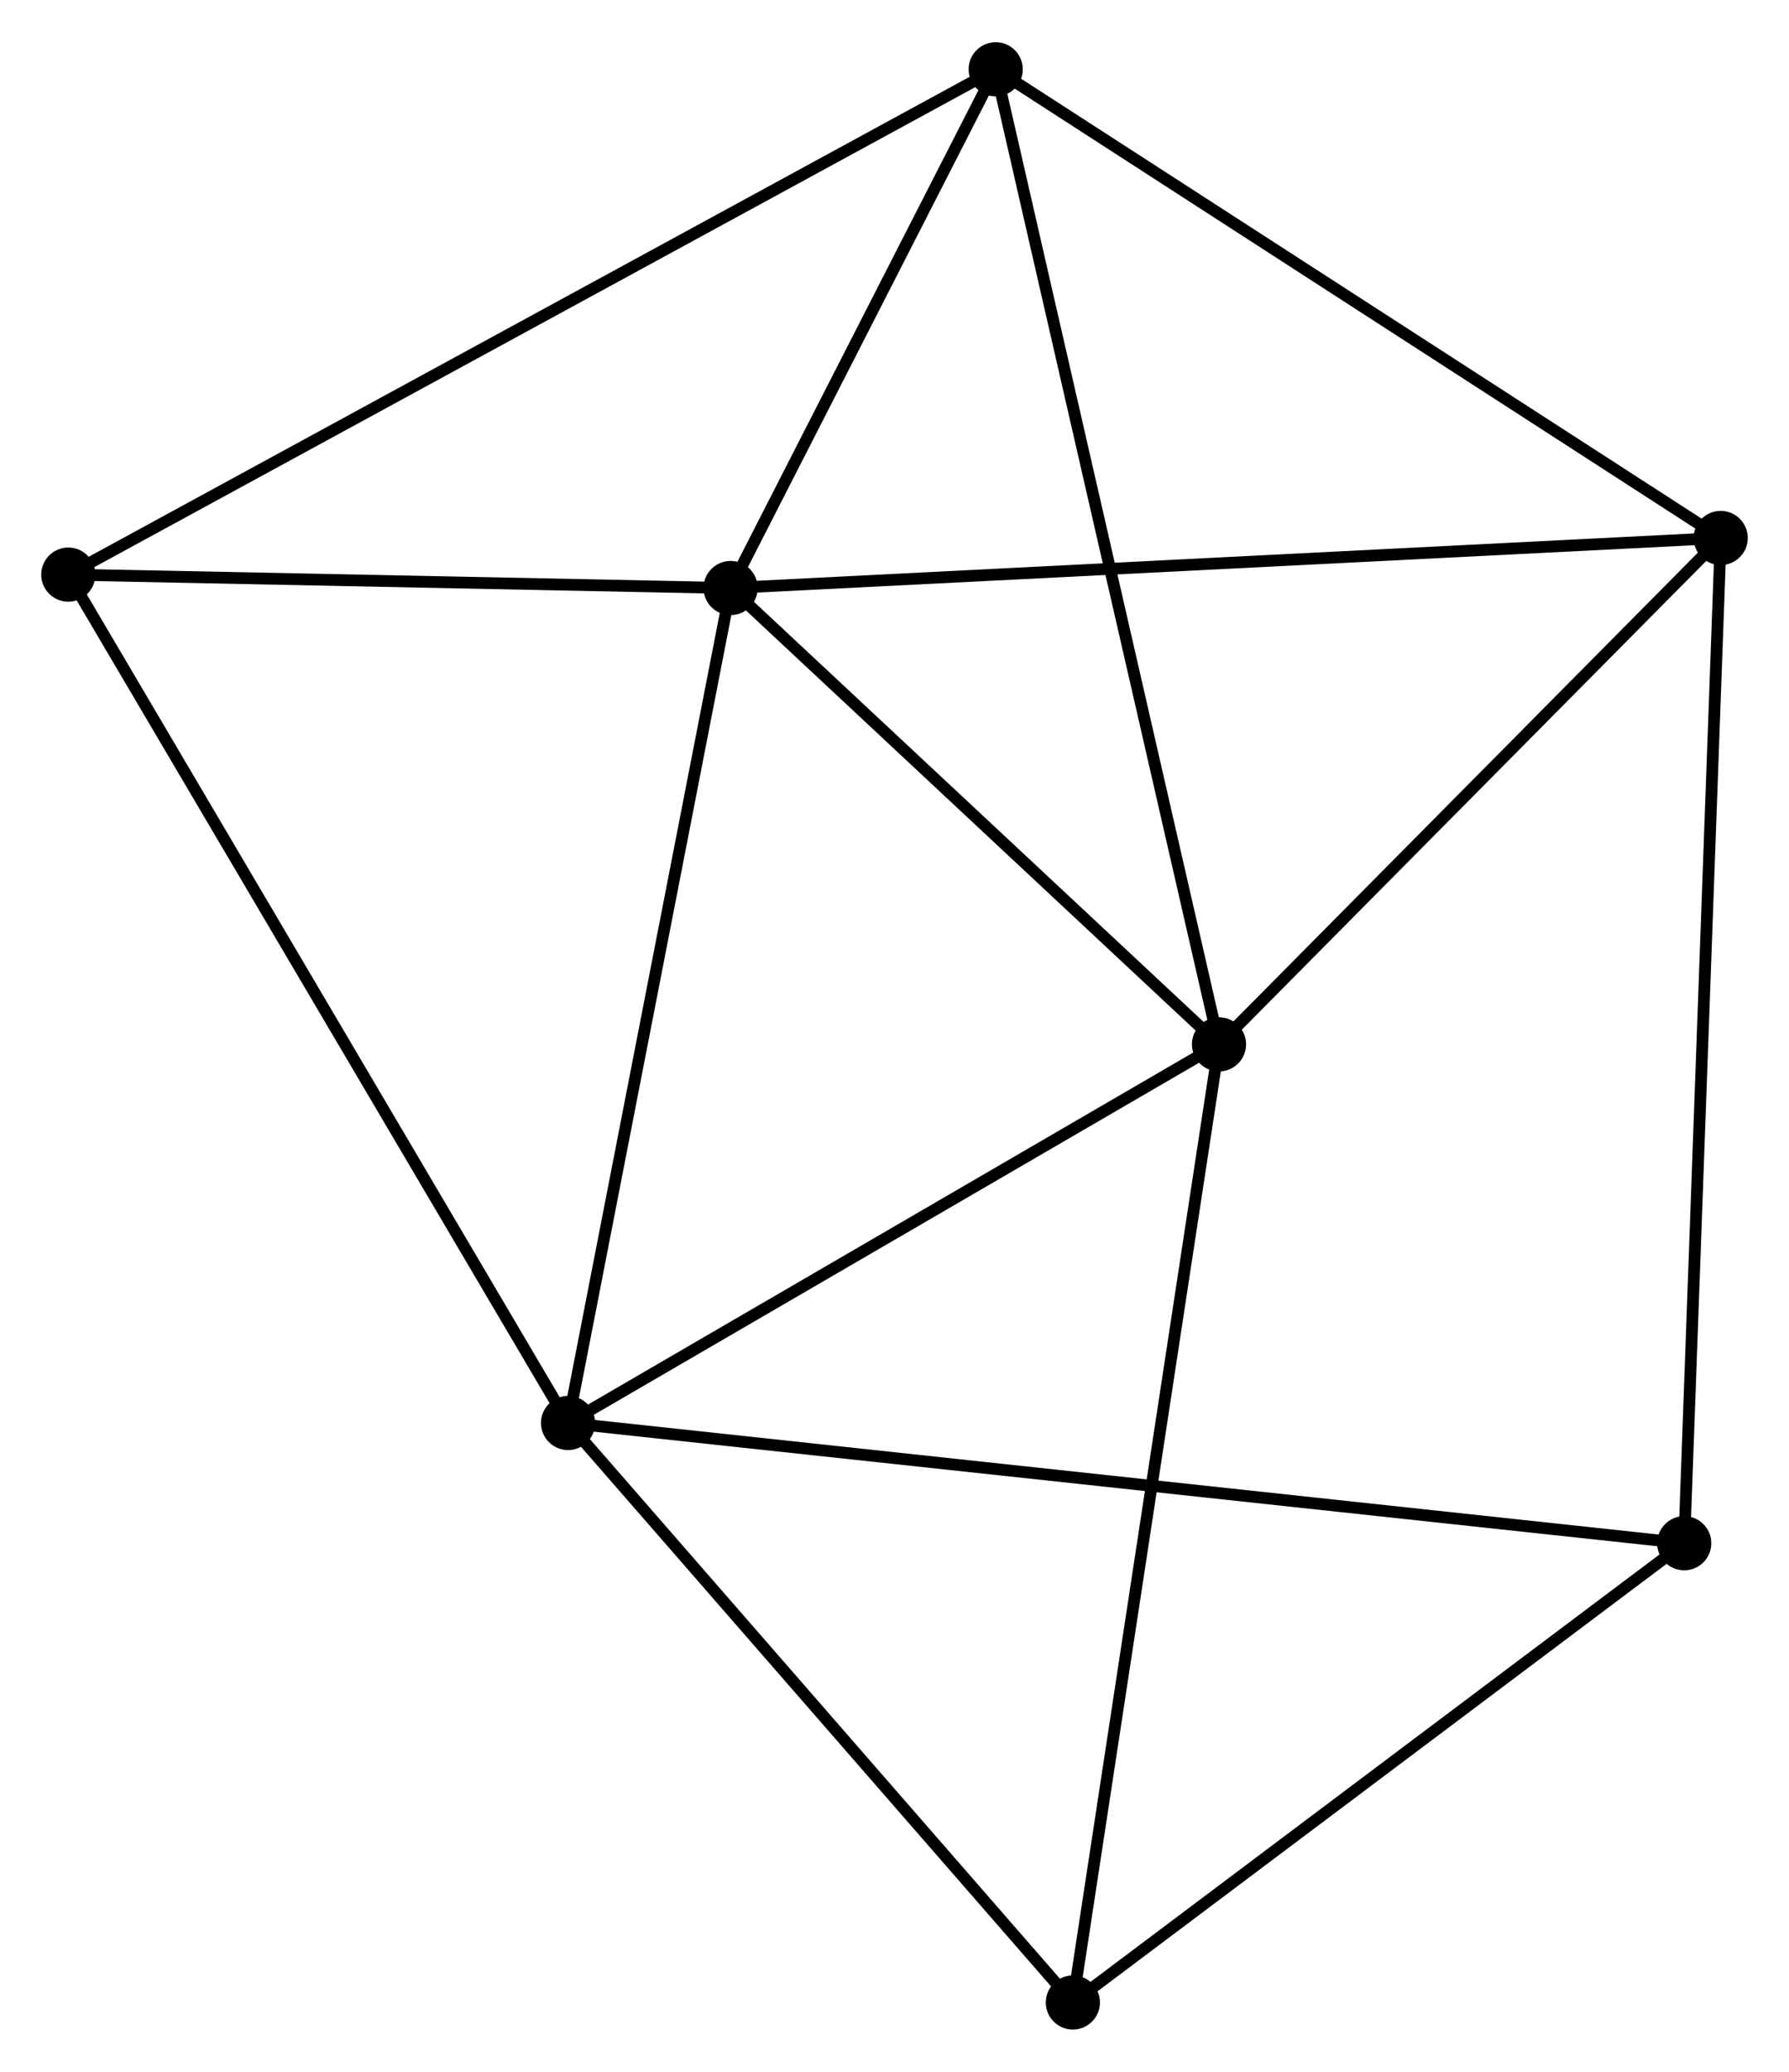 <?xml version="1.0" encoding="UTF-8" standalone="no"?>
<!DOCTYPE svg PUBLIC "-//W3C//DTD SVG 1.1//EN"
 "http://www.w3.org/Graphics/SVG/1.1/DTD/svg11.dtd">
<!-- Generated by graphviz version 2.36.0 (20140111.2315)
 -->
<!-- Title: %3 Pages: 1 -->
<svg width="152pt" height="176pt"
 viewBox="0.00 0.00 151.94 175.76" xmlns="http://www.w3.org/2000/svg" xmlns:xlink="http://www.w3.org/1999/xlink">
<g id="graph0" class="graph" transform="scale(1 1) rotate(0) translate(4 171.758)">
<title>%3</title>
<!-- 0 -->
<g id="node1" class="node"><title>0</title>
<ellipse fill="black" stroke="black" cx="58.051" cy="-121.91" rx="1.8" ry="1.8"/>
</g>
<!-- 1 -->
<g id="node2" class="node"><title>1</title>
<ellipse fill="black" stroke="black" cx="99.529" cy="-83.161" rx="1.8" ry="1.8"/>
</g>
<!-- 0&#45;&#45;1 -->
<g id="edge1" class="edge"><title>0&#45;&#45;1</title>
<path fill="none" stroke="black" d="M59.431,-120.62C65.729,-114.737 91.706,-90.47 98.101,-84.495"/>
</g>
<!-- 2 -->
<g id="node3" class="node"><title>2</title>
<ellipse fill="black" stroke="black" cx="44.245" cy="-51.009" rx="1.8" ry="1.8"/>
</g>
<!-- 0&#45;&#45;2 -->
<g id="edge2" class="edge"><title>0&#45;&#45;2</title>
<path fill="none" stroke="black" d="M57.653,-119.864C55.637,-109.511 46.577,-62.982 44.619,-52.928"/>
</g>
<!-- 3 -->
<g id="node4" class="node"><title>3</title>
<ellipse fill="black" stroke="black" cx="80.564" cy="-165.958" rx="1.8" ry="1.8"/>
</g>
<!-- 0&#45;&#45;3 -->
<g id="edge3" class="edge"><title>0&#45;&#45;3</title>
<path fill="none" stroke="black" d="M59.019,-123.802C62.722,-131.048 75.972,-156.973 79.625,-164.121"/>
</g>
<!-- 4 -->
<g id="node5" class="node"><title>4</title>
<ellipse fill="black" stroke="black" cx="142.139" cy="-126.161" rx="1.8" ry="1.8"/>
</g>
<!-- 0&#45;&#45;4 -->
<g id="edge4" class="edge"><title>0&#45;&#45;4</title>
<path fill="none" stroke="black" d="M60.13,-122.015C71.763,-122.603 128.69,-125.481 140.134,-126.059"/>
</g>
<!-- 7 -->
<g id="node6" class="node"><title>7</title>
<ellipse fill="black" stroke="black" cx="1.8" cy="-123.049" rx="1.8" ry="1.8"/>
</g>
<!-- 0&#45;&#45;7 -->
<g id="edge5" class="edge"><title>0&#45;&#45;7</title>
<path fill="none" stroke="black" d="M56.18,-121.947C47.639,-122.12 12.41,-122.834 3.736,-123.01"/>
</g>
<!-- 1&#45;&#45;2 -->
<g id="edge6" class="edge"><title>1&#45;&#45;2</title>
<path fill="none" stroke="black" d="M97.69,-82.091C89.296,-77.21 54.673,-57.073 46.148,-52.116"/>
</g>
<!-- 1&#45;&#45;3 -->
<g id="edge7" class="edge"><title>1&#45;&#45;3</title>
<path fill="none" stroke="black" d="M99.06,-85.208C96.436,-96.663 83.597,-152.715 81.016,-163.983"/>
</g>
<!-- 1&#45;&#45;4 -->
<g id="edge8" class="edge"><title>1&#45;&#45;4</title>
<path fill="none" stroke="black" d="M100.947,-84.592C107.416,-91.12 134.102,-118.05 140.673,-124.681"/>
</g>
<!-- 6 -->
<g id="node7" class="node"><title>6</title>
<ellipse fill="black" stroke="black" cx="87.118" cy="-1.8" rx="1.8" ry="1.8"/>
</g>
<!-- 1&#45;&#45;6 -->
<g id="edge9" class="edge"><title>1&#45;&#45;6</title>
<path fill="none" stroke="black" d="M99.222,-81.15C97.505,-69.893 89.103,-14.813 87.414,-3.741"/>
</g>
<!-- 2&#45;&#45;7 -->
<g id="edge12" class="edge"><title>2&#45;&#45;7</title>
<path fill="none" stroke="black" d="M43.196,-52.79C37.324,-62.757 8.589,-111.527 2.813,-121.331"/>
</g>
<!-- 2&#45;&#45;6 -->
<g id="edge11" class="edge"><title>2&#45;&#45;6</title>
<path fill="none" stroke="black" d="M45.672,-49.372C52.181,-41.9 79.031,-11.082 85.642,-3.494"/>
</g>
<!-- 5 -->
<g id="node8" class="node"><title>5</title>
<ellipse fill="black" stroke="black" cx="139.042" cy="-40.798" rx="1.8" ry="1.8"/>
</g>
<!-- 2&#45;&#45;5 -->
<g id="edge10" class="edge"><title>2&#45;&#45;5</title>
<path fill="none" stroke="black" d="M46.225,-50.796C58.562,-49.467 124.768,-42.335 137.073,-41.01"/>
</g>
<!-- 3&#45;&#45;4 -->
<g id="edge13" class="edge"><title>3&#45;&#45;4</title>
<path fill="none" stroke="black" d="M82.086,-164.974C90.531,-159.516 131.569,-132.993 140.444,-127.256"/>
</g>
<!-- 3&#45;&#45;7 -->
<g id="edge14" class="edge"><title>3&#45;&#45;7</title>
<path fill="none" stroke="black" d="M78.919,-165.062C68.668,-159.478 13.66,-129.51 3.436,-123.941"/>
</g>
<!-- 4&#45;&#45;5 -->
<g id="edge15" class="edge"><title>4&#45;&#45;5</title>
<path fill="none" stroke="black" d="M142.063,-124.051C141.634,-112.24 139.538,-54.451 139.116,-42.834"/>
</g>
<!-- 5&#45;&#45;6 -->
<g id="edge16" class="edge"><title>5&#45;&#45;6</title>
<path fill="none" stroke="black" d="M137.315,-39.5C129.431,-33.579 96.912,-9.156 88.906,-3.142"/>
</g>
</g>
</svg>
